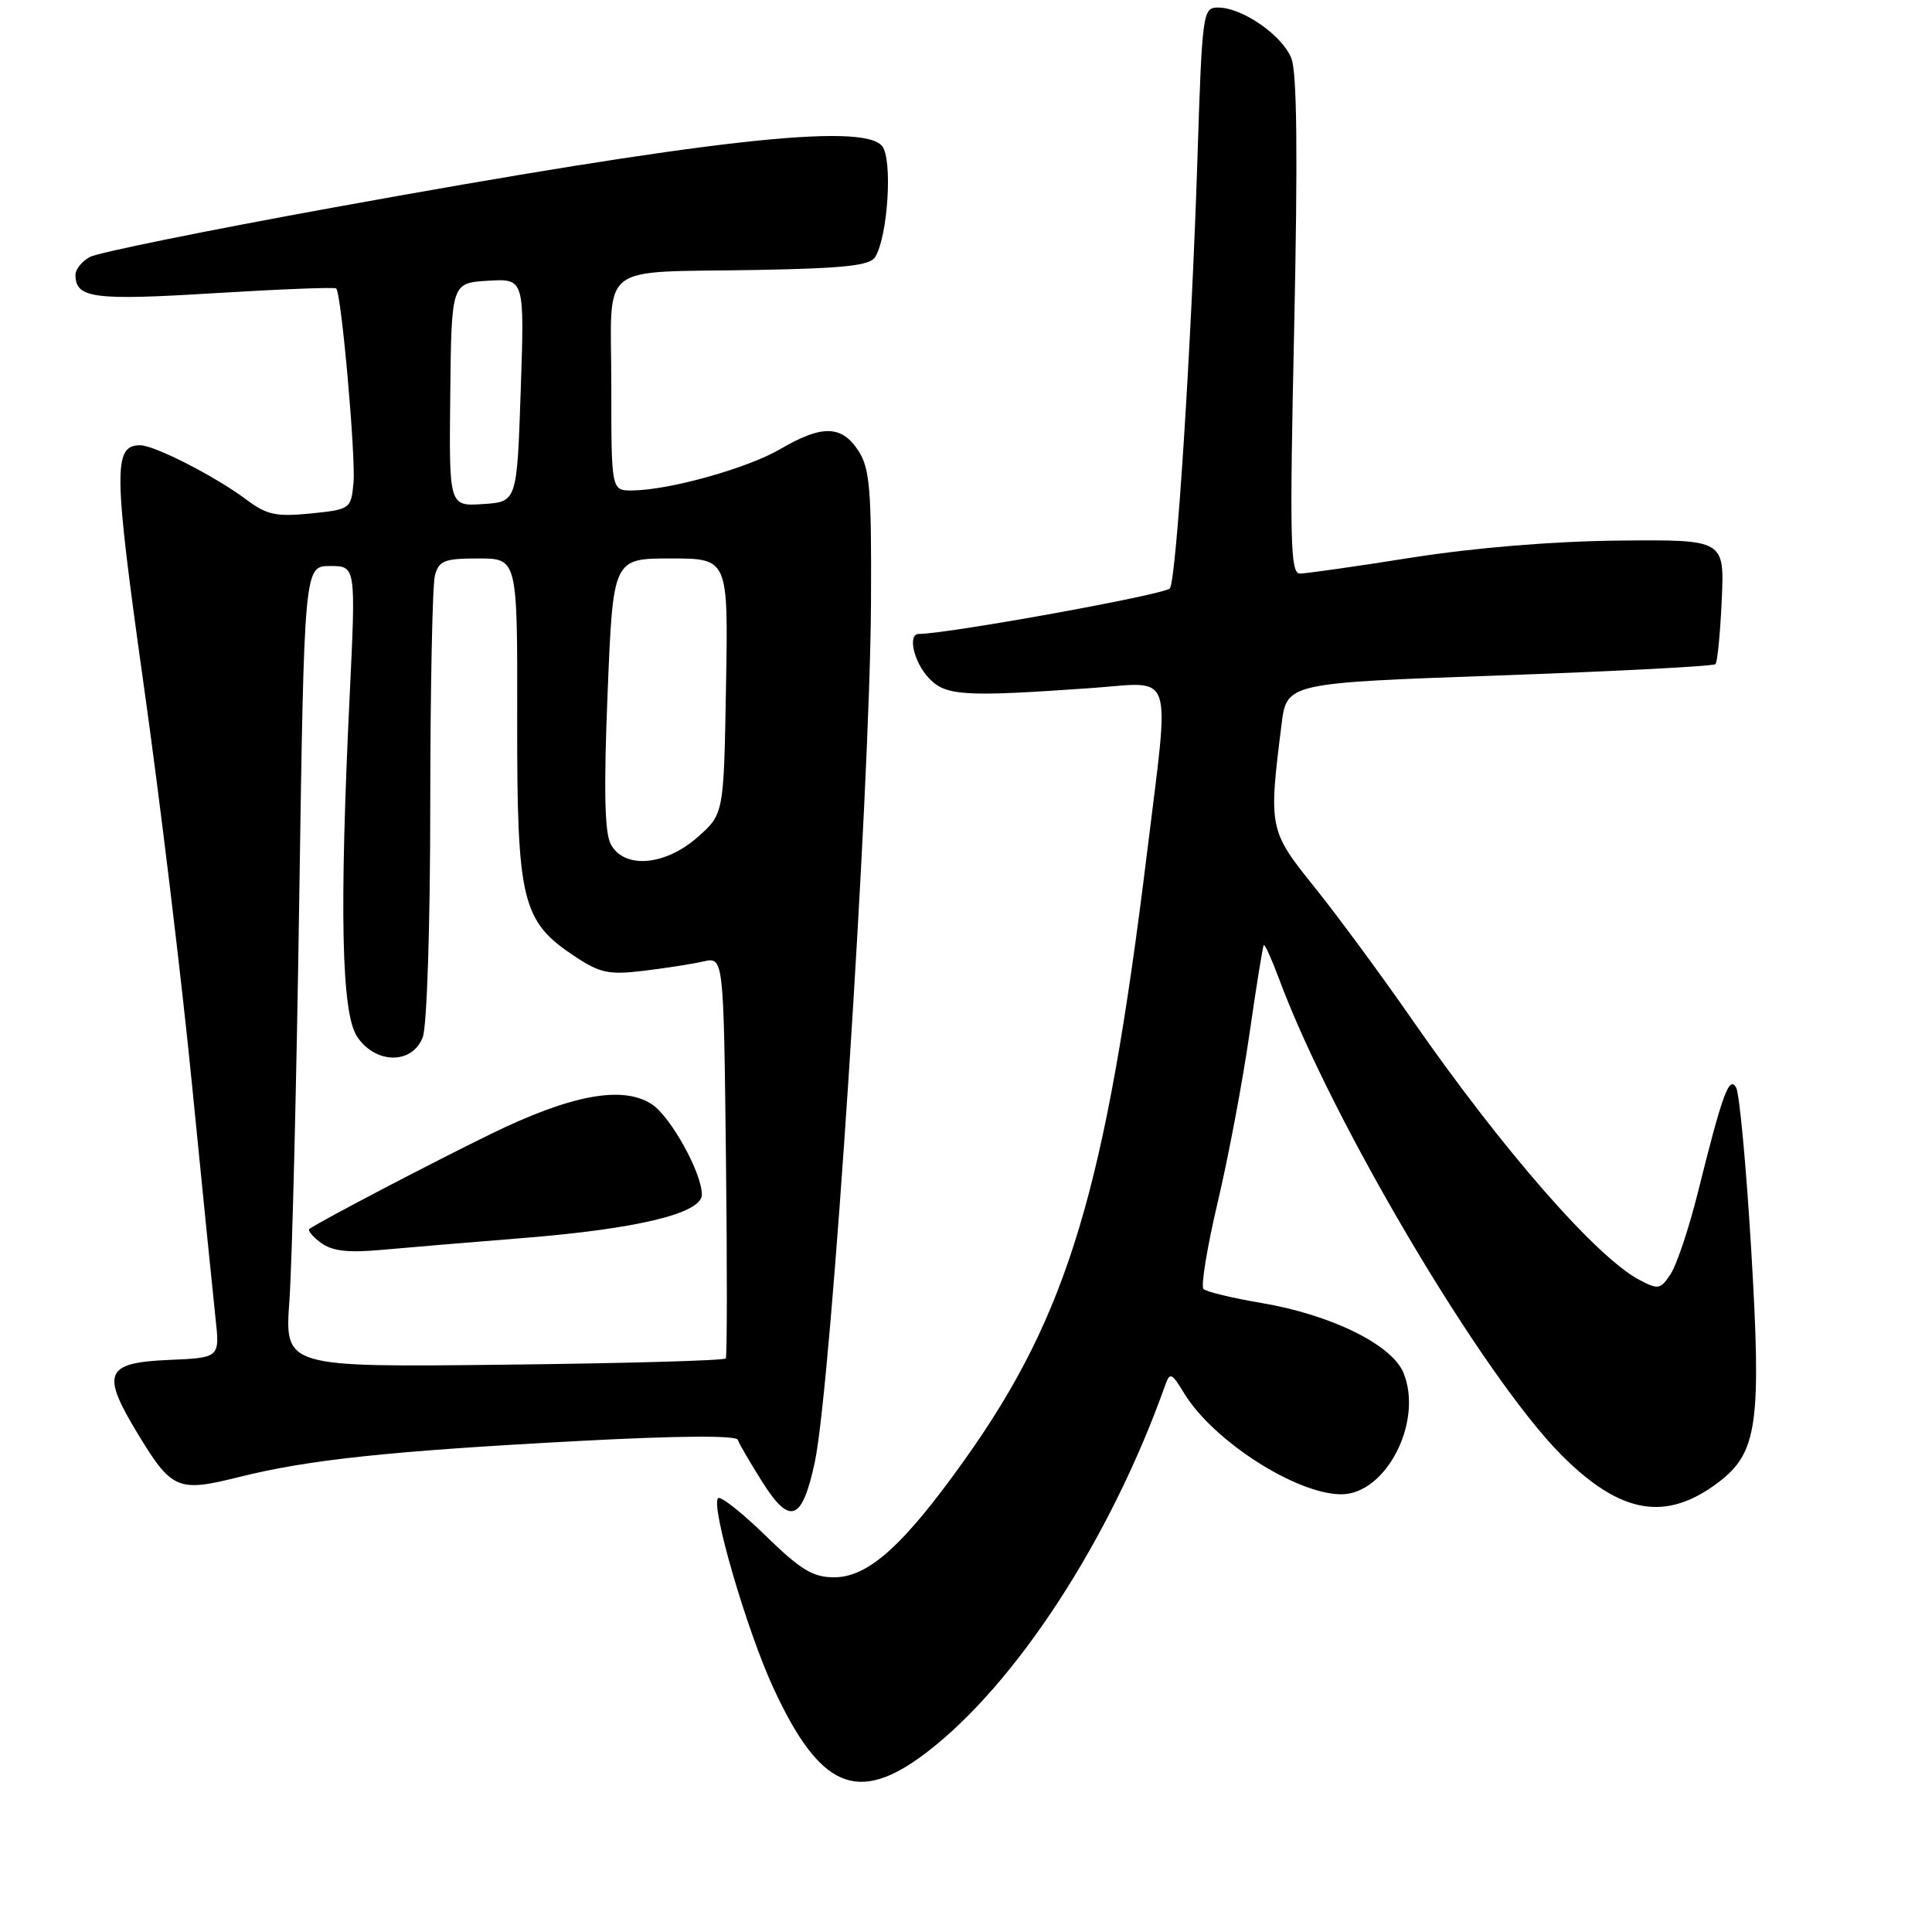 <?xml version="1.0" encoding="UTF-8" standalone="no"?>
<!DOCTYPE svg PUBLIC "-//W3C//DTD SVG 1.1//EN" "http://www.w3.org/Graphics/SVG/1.1/DTD/svg11.dtd" >
<svg xmlns="http://www.w3.org/2000/svg" xmlns:xlink="http://www.w3.org/1999/xlink" version="1.1" viewBox="0 0 256 256">
 <g >
 <path fill="currentColor"
d=" M 122.72 232.25 C 134.61 223.19 147.16 203.90 154.39 183.56 C 155.02 181.79 155.25 181.89 156.92 184.64 C 160.75 190.92 171.77 198.00 177.73 198.00 C 183.68 198.00 188.62 188.33 185.96 181.89 C 184.41 178.16 176.37 174.21 167.14 172.65 C 163.29 172.00 159.84 171.17 159.47 170.80 C 159.10 170.43 159.95 165.26 161.35 159.31 C 162.76 153.37 164.65 143.32 165.56 137.00 C 166.47 130.68 167.32 125.38 167.46 125.23 C 167.60 125.08 168.51 127.10 169.49 129.73 C 176.53 148.68 196.61 182.51 206.95 192.85 C 214.75 200.65 220.77 201.68 227.72 196.40 C 232.88 192.46 233.42 188.65 232.04 165.52 C 231.38 154.53 230.49 144.90 230.05 144.12 C 229.13 142.47 228.23 144.93 224.98 158.00 C 223.81 162.68 222.20 167.52 221.40 168.76 C 220.04 170.86 219.75 170.92 217.22 169.59 C 211.50 166.57 198.99 152.23 187.04 135.00 C 183.03 129.22 177.26 121.39 174.21 117.59 C 168.14 110.04 168.08 109.74 169.81 96.00 C 170.50 90.50 170.50 90.50 198.67 89.50 C 214.16 88.95 227.05 88.28 227.31 88.00 C 227.57 87.72 227.94 83.90 228.14 79.50 C 228.50 71.50 228.50 71.50 214.50 71.63 C 205.78 71.72 195.45 72.57 187.10 73.88 C 179.74 75.05 173.05 76.00 172.24 76.00 C 170.97 76.00 170.87 71.68 171.49 43.25 C 171.97 20.70 171.86 9.64 171.12 7.75 C 169.93 4.69 164.63 1.01 161.41 1.00 C 159.37 1.00 159.29 1.57 158.66 21.25 C 157.86 45.83 155.90 76.55 155.02 77.96 C 154.54 78.75 125.68 83.98 121.75 84.00 C 120.24 84.00 121.06 87.68 123.04 89.81 C 125.29 92.23 127.62 92.37 144.75 91.16 C 155.72 90.38 155.02 88.27 151.98 113.06 C 146.54 157.44 141.52 174.17 127.89 193.33 C 119.77 204.75 115.06 209.00 110.54 209.00 C 107.70 209.00 106.08 208.01 101.42 203.46 C 98.30 200.42 95.47 198.19 95.15 198.52 C 94.14 199.53 98.94 216.01 102.48 223.67 C 108.66 237.04 113.66 239.16 122.72 232.25 Z  M 107.96 193.77 C 110.16 183.50 115.27 105.37 115.41 79.96 C 115.49 64.76 115.26 62.07 113.73 59.71 C 111.52 56.33 108.92 56.27 103.42 59.49 C 99.06 62.05 88.64 64.96 83.75 64.99 C 81.00 65.00 81.00 65.00 81.00 51.02 C 81.00 34.46 78.85 36.16 100.29 35.77 C 111.84 35.56 115.27 35.19 115.96 34.07 C 117.66 31.30 118.30 21.07 116.88 19.35 C 114.27 16.21 93.62 18.52 43.99 27.53 C 27.42 30.54 12.99 33.47 11.93 34.04 C 10.87 34.61 10.00 35.67 10.00 36.41 C 10.00 39.52 12.35 39.84 28.36 38.85 C 37.08 38.32 44.36 38.03 44.55 38.22 C 45.24 38.91 47.16 60.62 46.84 64.00 C 46.51 67.44 46.41 67.51 41.16 68.04 C 36.60 68.49 35.35 68.23 32.66 66.21 C 28.55 63.13 20.48 59.00 18.57 59.00 C 14.99 59.00 15.04 62.28 19.02 90.60 C 21.19 105.94 24.09 129.97 25.47 144.00 C 26.86 158.03 28.25 171.84 28.56 174.70 C 29.13 179.91 29.13 179.91 22.32 180.20 C 13.94 180.57 13.37 181.92 18.22 189.92 C 22.76 197.42 23.54 197.75 31.69 195.71 C 40.85 193.42 51.49 192.28 76.47 190.95 C 89.68 190.24 97.56 190.18 97.76 190.78 C 97.93 191.30 99.43 193.86 101.07 196.46 C 104.69 202.16 106.29 201.53 107.96 193.77 Z  M 38.35 172.33 C 38.70 167.47 39.29 143.59 39.65 119.25 C 40.31 75.00 40.31 75.00 43.74 75.00 C 47.16 75.00 47.16 75.00 46.33 92.25 C 44.96 120.75 45.25 134.20 47.30 137.33 C 49.72 141.02 54.64 141.08 56.02 137.43 C 56.57 135.99 57.01 122.54 57.01 106.68 C 57.02 91.18 57.30 77.49 57.63 76.25 C 58.16 74.28 58.89 74.00 63.40 74.00 C 68.57 74.00 68.57 74.00 68.53 95.25 C 68.50 119.45 69.13 122.07 76.17 126.73 C 79.51 128.94 80.70 129.19 85.26 128.64 C 88.14 128.29 91.71 127.74 93.19 127.40 C 95.88 126.79 95.88 126.79 96.19 153.15 C 96.36 167.64 96.35 179.72 96.17 180.00 C 95.99 180.28 82.76 180.65 66.77 180.83 C 37.71 181.16 37.71 181.16 38.35 172.33 Z  M 69.50 164.03 C 84.60 162.81 93.00 160.76 93.00 158.29 C 93.00 155.41 88.87 147.96 86.37 146.32 C 82.51 143.79 75.67 145.06 64.97 150.29 C 57.10 154.14 42.89 161.57 41.00 162.83 C 40.73 163.01 41.40 163.84 42.50 164.66 C 43.98 165.77 46.06 166.02 50.50 165.62 C 53.80 165.32 62.35 164.60 69.50 164.03 Z  M 80.93 111.86 C 80.11 110.33 79.99 104.62 80.51 91.86 C 81.23 74.00 81.23 74.00 88.87 74.00 C 96.50 74.00 96.50 74.00 96.20 90.93 C 95.91 107.87 95.91 107.87 92.42 110.94 C 88.09 114.74 82.70 115.17 80.93 111.86 Z  M 59.66 52.29 C 59.82 37.50 59.82 37.50 64.66 37.20 C 69.50 36.91 69.50 36.91 69.00 51.70 C 68.50 66.50 68.50 66.50 64.00 66.79 C 59.50 67.09 59.50 67.09 59.66 52.29 Z "/>
</g>
</svg>